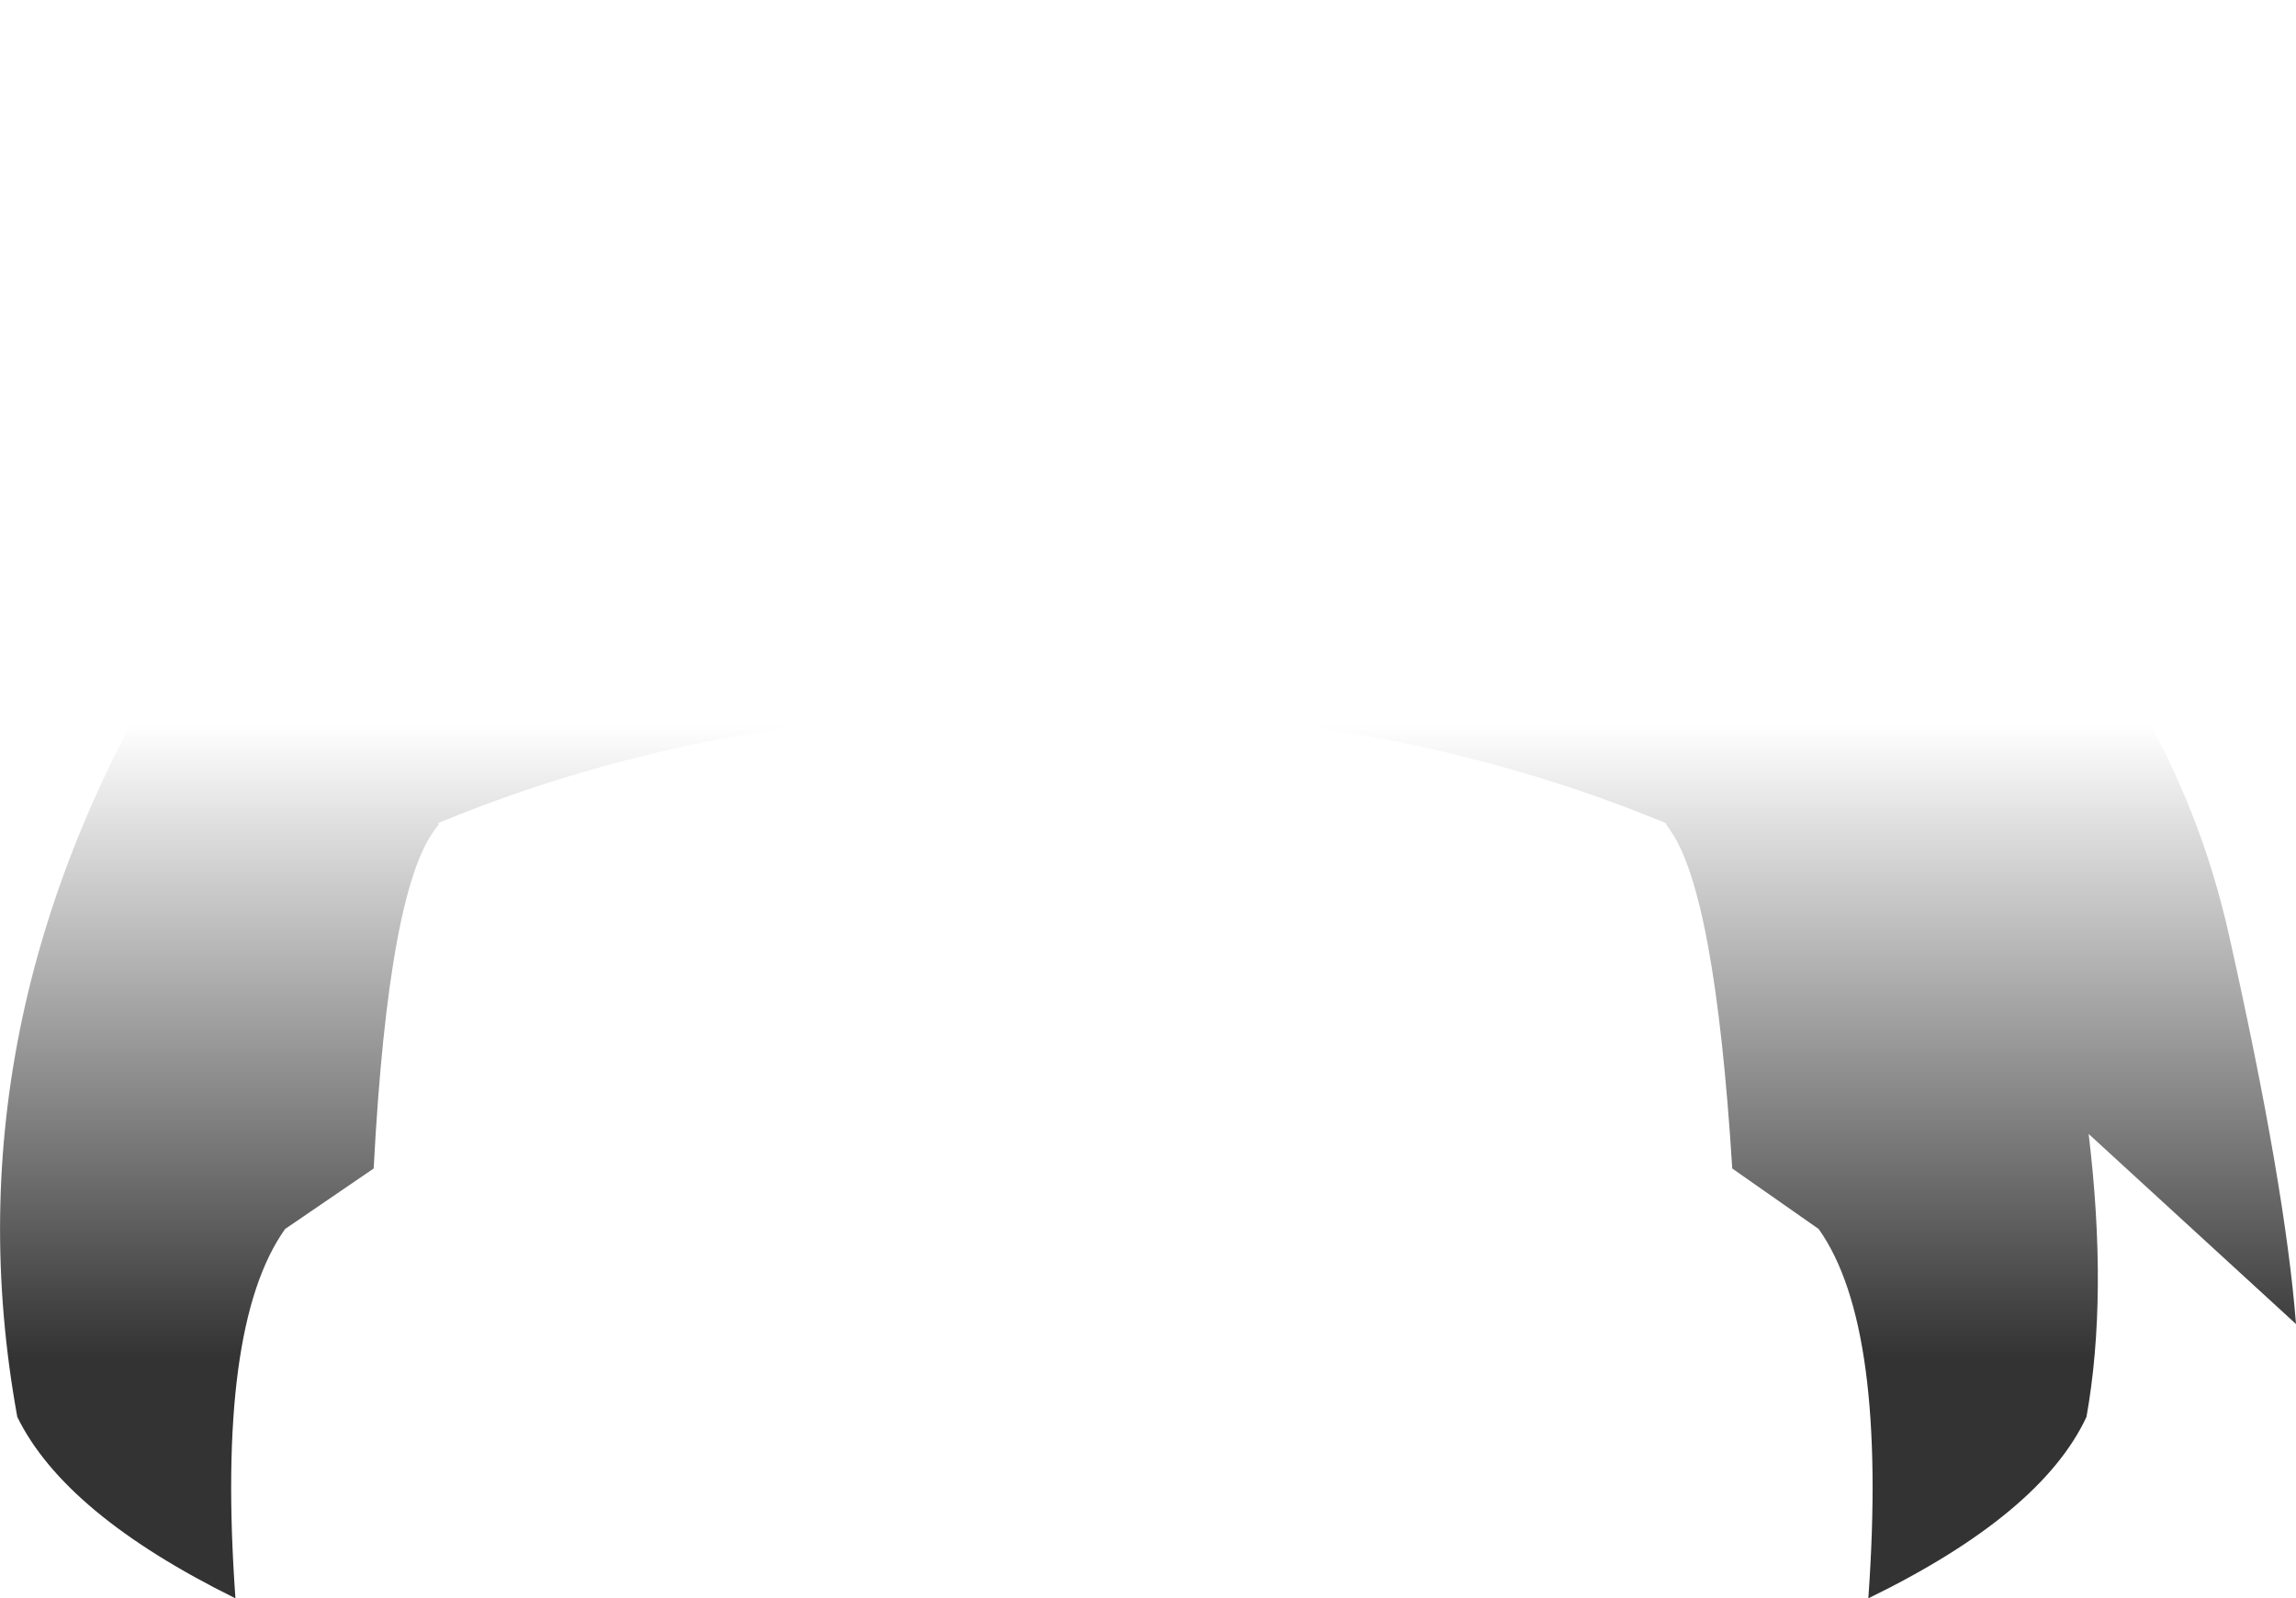 <?xml version="1.0" encoding="UTF-8" standalone="no"?>
<svg xmlns:xlink="http://www.w3.org/1999/xlink" height="37.0px" width="53.15px" xmlns="http://www.w3.org/2000/svg">
  <g transform="matrix(1.0, 0.0, 0.0, 1.0, 26.55, 18.5)">
    <path d="M-17.9 8.55 L-19.95 9.95 Q-21.55 12.2 -21.1 18.5 -25.05 16.55 -26.15 14.3 -27.85 4.95 -22.3 -3.85 L-21.35 -5.2 -21.35 -5.25 Q-18.15 -11.35 -10.85 -17.85 L-9.8 -13.6 Q-7.1 -16.55 -0.85 -16.85 5.35 -17.15 10.2 -18.5 8.75 -15.65 6.2 -14.2 10.75 -14.3 15.65 -11.8 20.25 -9.85 24.75 -9.6 22.05 -7.05 19.25 -6.7 23.75 -2.65 25.05 3.15 26.35 8.95 26.6 12.15 L21.8 7.75 Q22.25 11.5 21.75 14.3 20.7 16.55 16.7 18.5 17.15 12.2 15.55 9.95 L13.55 8.55 Q13.15 2.15 12.1 0.7 L12.0 0.55 Q5.6 -2.1 -2.2 -2.1 -10.0 -2.1 -16.4 0.55 L-16.4 0.6 Q-17.55 1.9 -17.9 8.55" fill="url(#gradient0)" fill-rule="evenodd" stroke="none"/>
  </g>
  <defs>
    <linearGradient gradientTransform="matrix(0.0, -0.011, 0.032, 0.0, 0.0, 7.3)" gradientUnits="userSpaceOnUse" id="gradient0" spreadMethod="pad" x1="-819.2" x2="819.2">
      <stop offset="0.188" stop-color="#000000" stop-opacity="0.8"/>
      <stop offset="1.0" stop-color="#000000" stop-opacity="0.0"/>
    </linearGradient>
  </defs>
</svg>
